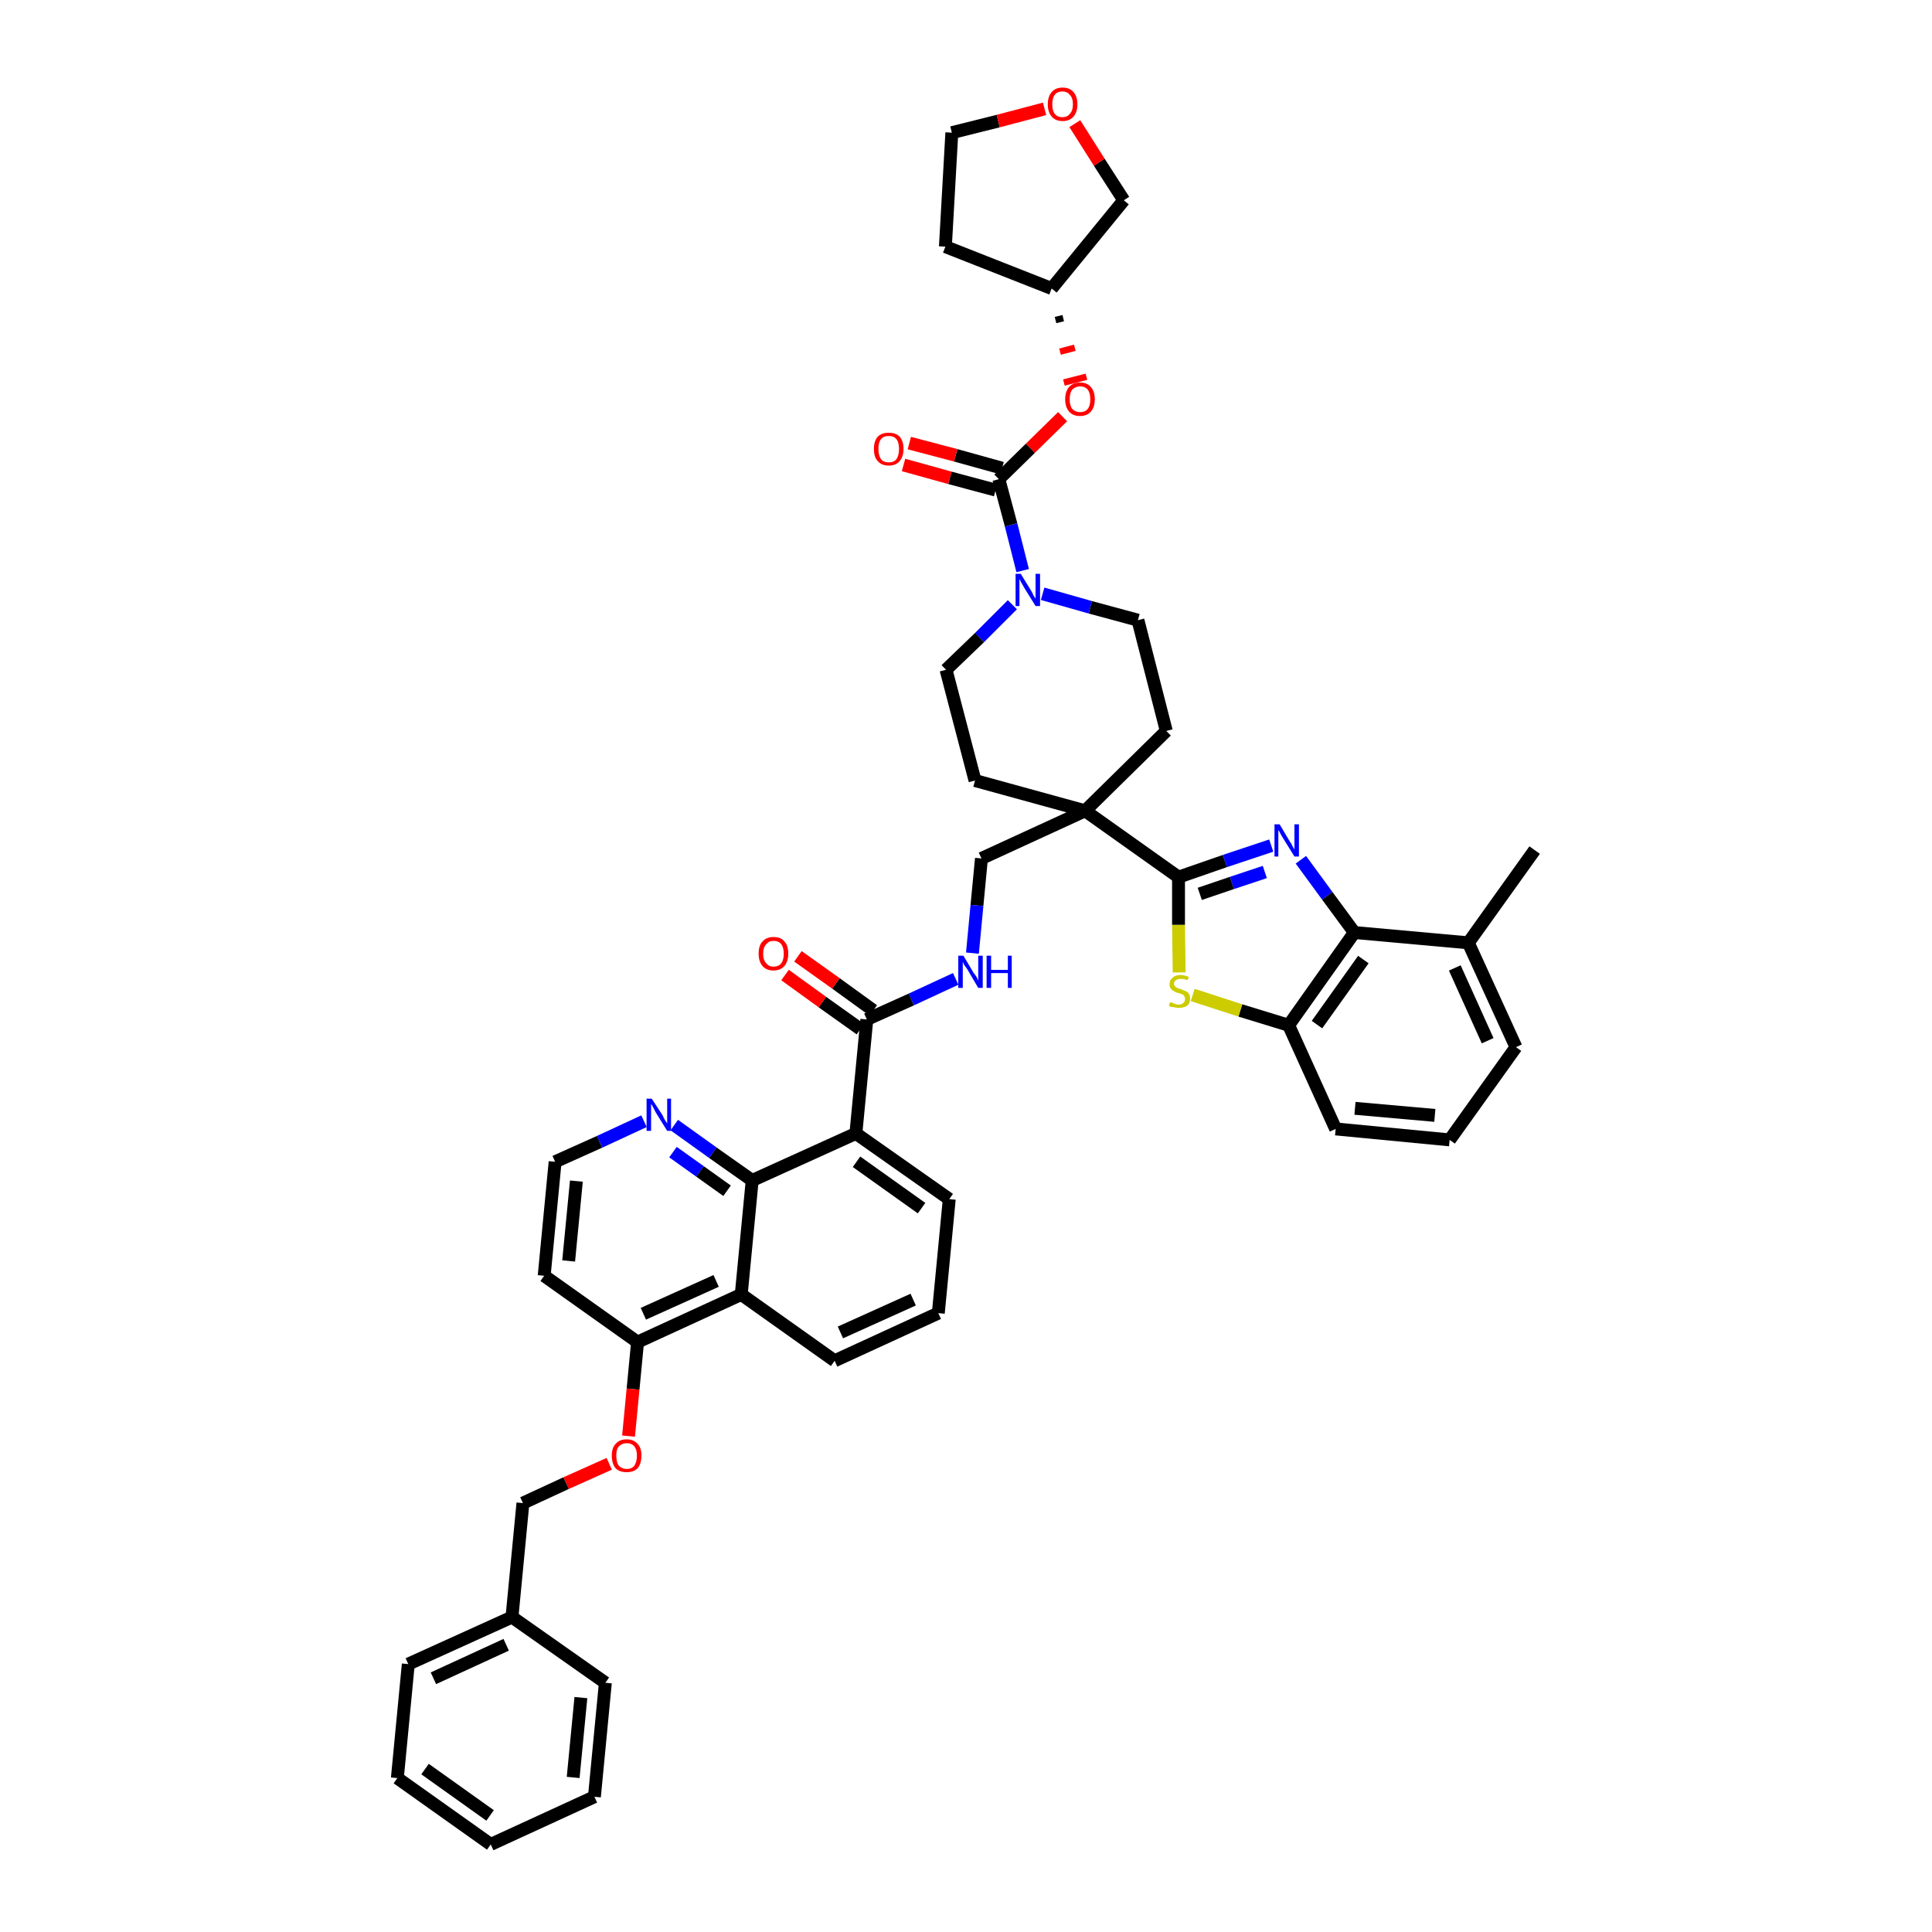 <?xml version='1.0' encoding='iso-8859-1'?>
<svg version='1.1' baseProfile='full'
              xmlns='http://www.w3.org/2000/svg'
                      xmlns:rdkit='http://www.rdkit.org/xml'
                      xmlns:xlink='http://www.w3.org/1999/xlink'
                  xml:space='preserve'
width='300px' height='300px' viewBox='0 0 300 300'>
<!-- END OF HEADER -->
<path class='bond-0 atom-0 atom-1' d='M 238.3,132.0 L 228.0,146.4' style='fill:none;fill-rule:evenodd;stroke:#000000;stroke-width:2.0px;stroke-linecap:butt;stroke-linejoin:miter;stroke-opacity:1' />
<path class='bond-1 atom-1 atom-2' d='M 228.0,146.4 L 235.4,162.6' style='fill:none;fill-rule:evenodd;stroke:#000000;stroke-width:2.0px;stroke-linecap:butt;stroke-linejoin:miter;stroke-opacity:1' />
<path class='bond-1 atom-1 atom-2' d='M 225.9,150.3 L 231.0,161.6' style='fill:none;fill-rule:evenodd;stroke:#000000;stroke-width:2.0px;stroke-linecap:butt;stroke-linejoin:miter;stroke-opacity:1' />
<path class='bond-45 atom-45 atom-1' d='M 210.3,144.8 L 228.0,146.4' style='fill:none;fill-rule:evenodd;stroke:#000000;stroke-width:2.0px;stroke-linecap:butt;stroke-linejoin:miter;stroke-opacity:1' />
<path class='bond-2 atom-2 atom-3' d='M 235.4,162.6 L 225.1,177.0' style='fill:none;fill-rule:evenodd;stroke:#000000;stroke-width:2.0px;stroke-linecap:butt;stroke-linejoin:miter;stroke-opacity:1' />
<path class='bond-3 atom-3 atom-4' d='M 225.1,177.0 L 207.4,175.3' style='fill:none;fill-rule:evenodd;stroke:#000000;stroke-width:2.0px;stroke-linecap:butt;stroke-linejoin:miter;stroke-opacity:1' />
<path class='bond-3 atom-3 atom-4' d='M 222.8,173.2 L 210.4,172.1' style='fill:none;fill-rule:evenodd;stroke:#000000;stroke-width:2.0px;stroke-linecap:butt;stroke-linejoin:miter;stroke-opacity:1' />
<path class='bond-4 atom-4 atom-5' d='M 207.4,175.3 L 200.1,159.2' style='fill:none;fill-rule:evenodd;stroke:#000000;stroke-width:2.0px;stroke-linecap:butt;stroke-linejoin:miter;stroke-opacity:1' />
<path class='bond-5 atom-5 atom-6' d='M 200.1,159.2 L 192.6,156.9' style='fill:none;fill-rule:evenodd;stroke:#000000;stroke-width:2.0px;stroke-linecap:butt;stroke-linejoin:miter;stroke-opacity:1' />
<path class='bond-5 atom-5 atom-6' d='M 192.6,156.9 L 185.2,154.5' style='fill:none;fill-rule:evenodd;stroke:#CCCC00;stroke-width:2.0px;stroke-linecap:butt;stroke-linejoin:miter;stroke-opacity:1' />
<path class='bond-46 atom-45 atom-5' d='M 210.3,144.8 L 200.1,159.2' style='fill:none;fill-rule:evenodd;stroke:#000000;stroke-width:2.0px;stroke-linecap:butt;stroke-linejoin:miter;stroke-opacity:1' />
<path class='bond-46 atom-45 atom-5' d='M 211.7,149.0 L 204.5,159.1' style='fill:none;fill-rule:evenodd;stroke:#000000;stroke-width:2.0px;stroke-linecap:butt;stroke-linejoin:miter;stroke-opacity:1' />
<path class='bond-6 atom-6 atom-7' d='M 183.1,151.0 L 183.0,143.6' style='fill:none;fill-rule:evenodd;stroke:#CCCC00;stroke-width:2.0px;stroke-linecap:butt;stroke-linejoin:miter;stroke-opacity:1' />
<path class='bond-6 atom-6 atom-7' d='M 183.0,143.6 L 183.0,136.2' style='fill:none;fill-rule:evenodd;stroke:#000000;stroke-width:2.0px;stroke-linecap:butt;stroke-linejoin:miter;stroke-opacity:1' />
<path class='bond-7 atom-7 atom-8' d='M 183.0,136.2 L 168.5,125.9' style='fill:none;fill-rule:evenodd;stroke:#000000;stroke-width:2.0px;stroke-linecap:butt;stroke-linejoin:miter;stroke-opacity:1' />
<path class='bond-43 atom-7 atom-44' d='M 183.0,136.2 L 190.2,133.7' style='fill:none;fill-rule:evenodd;stroke:#000000;stroke-width:2.0px;stroke-linecap:butt;stroke-linejoin:miter;stroke-opacity:1' />
<path class='bond-43 atom-7 atom-44' d='M 190.2,133.7 L 197.4,131.3' style='fill:none;fill-rule:evenodd;stroke:#0000FF;stroke-width:2.0px;stroke-linecap:butt;stroke-linejoin:miter;stroke-opacity:1' />
<path class='bond-43 atom-7 atom-44' d='M 186.3,138.8 L 191.3,137.1' style='fill:none;fill-rule:evenodd;stroke:#000000;stroke-width:2.0px;stroke-linecap:butt;stroke-linejoin:miter;stroke-opacity:1' />
<path class='bond-43 atom-7 atom-44' d='M 191.3,137.1 L 196.4,135.4' style='fill:none;fill-rule:evenodd;stroke:#0000FF;stroke-width:2.0px;stroke-linecap:butt;stroke-linejoin:miter;stroke-opacity:1' />
<path class='bond-8 atom-8 atom-9' d='M 168.5,125.9 L 152.4,133.3' style='fill:none;fill-rule:evenodd;stroke:#000000;stroke-width:2.0px;stroke-linecap:butt;stroke-linejoin:miter;stroke-opacity:1' />
<path class='bond-30 atom-8 atom-31' d='M 168.5,125.9 L 181.1,113.5' style='fill:none;fill-rule:evenodd;stroke:#000000;stroke-width:2.0px;stroke-linecap:butt;stroke-linejoin:miter;stroke-opacity:1' />
<path class='bond-47 atom-43 atom-8' d='M 151.4,121.2 L 168.5,125.9' style='fill:none;fill-rule:evenodd;stroke:#000000;stroke-width:2.0px;stroke-linecap:butt;stroke-linejoin:miter;stroke-opacity:1' />
<path class='bond-9 atom-9 atom-10' d='M 152.4,133.3 L 151.7,140.6' style='fill:none;fill-rule:evenodd;stroke:#000000;stroke-width:2.0px;stroke-linecap:butt;stroke-linejoin:miter;stroke-opacity:1' />
<path class='bond-9 atom-9 atom-10' d='M 151.7,140.6 L 151.0,148.0' style='fill:none;fill-rule:evenodd;stroke:#0000FF;stroke-width:2.0px;stroke-linecap:butt;stroke-linejoin:miter;stroke-opacity:1' />
<path class='bond-10 atom-10 atom-11' d='M 148.4,152.0 L 141.5,155.2' style='fill:none;fill-rule:evenodd;stroke:#0000FF;stroke-width:2.0px;stroke-linecap:butt;stroke-linejoin:miter;stroke-opacity:1' />
<path class='bond-10 atom-10 atom-11' d='M 141.5,155.2 L 134.6,158.3' style='fill:none;fill-rule:evenodd;stroke:#000000;stroke-width:2.0px;stroke-linecap:butt;stroke-linejoin:miter;stroke-opacity:1' />
<path class='bond-11 atom-11 atom-12' d='M 135.6,156.9 L 129.8,152.7' style='fill:none;fill-rule:evenodd;stroke:#000000;stroke-width:2.0px;stroke-linecap:butt;stroke-linejoin:miter;stroke-opacity:1' />
<path class='bond-11 atom-11 atom-12' d='M 129.8,152.7 L 123.9,148.5' style='fill:none;fill-rule:evenodd;stroke:#FF0000;stroke-width:2.0px;stroke-linecap:butt;stroke-linejoin:miter;stroke-opacity:1' />
<path class='bond-11 atom-11 atom-12' d='M 133.6,159.8 L 127.7,155.6' style='fill:none;fill-rule:evenodd;stroke:#000000;stroke-width:2.0px;stroke-linecap:butt;stroke-linejoin:miter;stroke-opacity:1' />
<path class='bond-11 atom-11 atom-12' d='M 127.7,155.6 L 121.9,151.4' style='fill:none;fill-rule:evenodd;stroke:#FF0000;stroke-width:2.0px;stroke-linecap:butt;stroke-linejoin:miter;stroke-opacity:1' />
<path class='bond-12 atom-11 atom-13' d='M 134.6,158.3 L 132.9,176.0' style='fill:none;fill-rule:evenodd;stroke:#000000;stroke-width:2.0px;stroke-linecap:butt;stroke-linejoin:miter;stroke-opacity:1' />
<path class='bond-13 atom-13 atom-14' d='M 132.9,176.0 L 147.4,186.2' style='fill:none;fill-rule:evenodd;stroke:#000000;stroke-width:2.0px;stroke-linecap:butt;stroke-linejoin:miter;stroke-opacity:1' />
<path class='bond-13 atom-13 atom-14' d='M 133.0,180.4 L 143.1,187.6' style='fill:none;fill-rule:evenodd;stroke:#000000;stroke-width:2.0px;stroke-linecap:butt;stroke-linejoin:miter;stroke-opacity:1' />
<path class='bond-48 atom-30 atom-13' d='M 116.8,183.3 L 132.9,176.0' style='fill:none;fill-rule:evenodd;stroke:#000000;stroke-width:2.0px;stroke-linecap:butt;stroke-linejoin:miter;stroke-opacity:1' />
<path class='bond-14 atom-14 atom-15' d='M 147.4,186.2 L 145.7,203.9' style='fill:none;fill-rule:evenodd;stroke:#000000;stroke-width:2.0px;stroke-linecap:butt;stroke-linejoin:miter;stroke-opacity:1' />
<path class='bond-15 atom-15 atom-16' d='M 145.7,203.9 L 129.6,211.3' style='fill:none;fill-rule:evenodd;stroke:#000000;stroke-width:2.0px;stroke-linecap:butt;stroke-linejoin:miter;stroke-opacity:1' />
<path class='bond-15 atom-15 atom-16' d='M 141.8,201.8 L 130.5,206.9' style='fill:none;fill-rule:evenodd;stroke:#000000;stroke-width:2.0px;stroke-linecap:butt;stroke-linejoin:miter;stroke-opacity:1' />
<path class='bond-16 atom-16 atom-17' d='M 129.6,211.3 L 115.1,201.0' style='fill:none;fill-rule:evenodd;stroke:#000000;stroke-width:2.0px;stroke-linecap:butt;stroke-linejoin:miter;stroke-opacity:1' />
<path class='bond-17 atom-17 atom-18' d='M 115.1,201.0 L 99.0,208.4' style='fill:none;fill-rule:evenodd;stroke:#000000;stroke-width:2.0px;stroke-linecap:butt;stroke-linejoin:miter;stroke-opacity:1' />
<path class='bond-17 atom-17 atom-18' d='M 111.2,198.9 L 99.9,204.0' style='fill:none;fill-rule:evenodd;stroke:#000000;stroke-width:2.0px;stroke-linecap:butt;stroke-linejoin:miter;stroke-opacity:1' />
<path class='bond-50 atom-30 atom-17' d='M 116.8,183.3 L 115.1,201.0' style='fill:none;fill-rule:evenodd;stroke:#000000;stroke-width:2.0px;stroke-linecap:butt;stroke-linejoin:miter;stroke-opacity:1' />
<path class='bond-18 atom-18 atom-19' d='M 99.0,208.4 L 98.3,215.7' style='fill:none;fill-rule:evenodd;stroke:#000000;stroke-width:2.0px;stroke-linecap:butt;stroke-linejoin:miter;stroke-opacity:1' />
<path class='bond-18 atom-18 atom-19' d='M 98.3,215.7 L 97.6,223.0' style='fill:none;fill-rule:evenodd;stroke:#FF0000;stroke-width:2.0px;stroke-linecap:butt;stroke-linejoin:miter;stroke-opacity:1' />
<path class='bond-26 atom-18 atom-27' d='M 99.0,208.4 L 84.5,198.1' style='fill:none;fill-rule:evenodd;stroke:#000000;stroke-width:2.0px;stroke-linecap:butt;stroke-linejoin:miter;stroke-opacity:1' />
<path class='bond-19 atom-19 atom-20' d='M 94.6,227.3 L 87.9,230.3' style='fill:none;fill-rule:evenodd;stroke:#FF0000;stroke-width:2.0px;stroke-linecap:butt;stroke-linejoin:miter;stroke-opacity:1' />
<path class='bond-19 atom-19 atom-20' d='M 87.9,230.3 L 81.2,233.4' style='fill:none;fill-rule:evenodd;stroke:#000000;stroke-width:2.0px;stroke-linecap:butt;stroke-linejoin:miter;stroke-opacity:1' />
<path class='bond-20 atom-20 atom-21' d='M 81.2,233.4 L 79.5,251.1' style='fill:none;fill-rule:evenodd;stroke:#000000;stroke-width:2.0px;stroke-linecap:butt;stroke-linejoin:miter;stroke-opacity:1' />
<path class='bond-21 atom-21 atom-22' d='M 79.5,251.1 L 63.4,258.4' style='fill:none;fill-rule:evenodd;stroke:#000000;stroke-width:2.0px;stroke-linecap:butt;stroke-linejoin:miter;stroke-opacity:1' />
<path class='bond-21 atom-21 atom-22' d='M 78.6,255.4 L 67.3,260.6' style='fill:none;fill-rule:evenodd;stroke:#000000;stroke-width:2.0px;stroke-linecap:butt;stroke-linejoin:miter;stroke-opacity:1' />
<path class='bond-51 atom-26 atom-21' d='M 94.0,261.3 L 79.5,251.1' style='fill:none;fill-rule:evenodd;stroke:#000000;stroke-width:2.0px;stroke-linecap:butt;stroke-linejoin:miter;stroke-opacity:1' />
<path class='bond-22 atom-22 atom-23' d='M 63.4,258.4 L 61.7,276.1' style='fill:none;fill-rule:evenodd;stroke:#000000;stroke-width:2.0px;stroke-linecap:butt;stroke-linejoin:miter;stroke-opacity:1' />
<path class='bond-23 atom-23 atom-24' d='M 61.7,276.1 L 76.2,286.4' style='fill:none;fill-rule:evenodd;stroke:#000000;stroke-width:2.0px;stroke-linecap:butt;stroke-linejoin:miter;stroke-opacity:1' />
<path class='bond-23 atom-23 atom-24' d='M 66.0,274.7 L 76.1,281.9' style='fill:none;fill-rule:evenodd;stroke:#000000;stroke-width:2.0px;stroke-linecap:butt;stroke-linejoin:miter;stroke-opacity:1' />
<path class='bond-24 atom-24 atom-25' d='M 76.2,286.4 L 92.3,279.0' style='fill:none;fill-rule:evenodd;stroke:#000000;stroke-width:2.0px;stroke-linecap:butt;stroke-linejoin:miter;stroke-opacity:1' />
<path class='bond-25 atom-25 atom-26' d='M 92.3,279.0 L 94.0,261.3' style='fill:none;fill-rule:evenodd;stroke:#000000;stroke-width:2.0px;stroke-linecap:butt;stroke-linejoin:miter;stroke-opacity:1' />
<path class='bond-25 atom-25 atom-26' d='M 89.0,276.0 L 90.2,263.6' style='fill:none;fill-rule:evenodd;stroke:#000000;stroke-width:2.0px;stroke-linecap:butt;stroke-linejoin:miter;stroke-opacity:1' />
<path class='bond-27 atom-27 atom-28' d='M 84.5,198.1 L 86.2,180.4' style='fill:none;fill-rule:evenodd;stroke:#000000;stroke-width:2.0px;stroke-linecap:butt;stroke-linejoin:miter;stroke-opacity:1' />
<path class='bond-27 atom-27 atom-28' d='M 88.3,195.8 L 89.5,183.4' style='fill:none;fill-rule:evenodd;stroke:#000000;stroke-width:2.0px;stroke-linecap:butt;stroke-linejoin:miter;stroke-opacity:1' />
<path class='bond-28 atom-28 atom-29' d='M 86.2,180.4 L 93.1,177.3' style='fill:none;fill-rule:evenodd;stroke:#000000;stroke-width:2.0px;stroke-linecap:butt;stroke-linejoin:miter;stroke-opacity:1' />
<path class='bond-28 atom-28 atom-29' d='M 93.1,177.3 L 100.0,174.1' style='fill:none;fill-rule:evenodd;stroke:#0000FF;stroke-width:2.0px;stroke-linecap:butt;stroke-linejoin:miter;stroke-opacity:1' />
<path class='bond-29 atom-29 atom-30' d='M 104.7,174.7 L 110.7,179.0' style='fill:none;fill-rule:evenodd;stroke:#0000FF;stroke-width:2.0px;stroke-linecap:butt;stroke-linejoin:miter;stroke-opacity:1' />
<path class='bond-29 atom-29 atom-30' d='M 110.7,179.0 L 116.8,183.3' style='fill:none;fill-rule:evenodd;stroke:#000000;stroke-width:2.0px;stroke-linecap:butt;stroke-linejoin:miter;stroke-opacity:1' />
<path class='bond-29 atom-29 atom-30' d='M 104.5,178.9 L 108.7,181.9' style='fill:none;fill-rule:evenodd;stroke:#0000FF;stroke-width:2.0px;stroke-linecap:butt;stroke-linejoin:miter;stroke-opacity:1' />
<path class='bond-29 atom-29 atom-30' d='M 108.7,181.9 L 112.9,184.9' style='fill:none;fill-rule:evenodd;stroke:#000000;stroke-width:2.0px;stroke-linecap:butt;stroke-linejoin:miter;stroke-opacity:1' />
<path class='bond-31 atom-31 atom-32' d='M 181.1,113.5 L 176.7,96.3' style='fill:none;fill-rule:evenodd;stroke:#000000;stroke-width:2.0px;stroke-linecap:butt;stroke-linejoin:miter;stroke-opacity:1' />
<path class='bond-32 atom-32 atom-33' d='M 176.7,96.3 L 169.3,94.3' style='fill:none;fill-rule:evenodd;stroke:#000000;stroke-width:2.0px;stroke-linecap:butt;stroke-linejoin:miter;stroke-opacity:1' />
<path class='bond-32 atom-32 atom-33' d='M 169.3,94.3 L 161.9,92.2' style='fill:none;fill-rule:evenodd;stroke:#0000FF;stroke-width:2.0px;stroke-linecap:butt;stroke-linejoin:miter;stroke-opacity:1' />
<path class='bond-33 atom-33 atom-34' d='M 158.8,88.6 L 157.0,81.5' style='fill:none;fill-rule:evenodd;stroke:#0000FF;stroke-width:2.0px;stroke-linecap:butt;stroke-linejoin:miter;stroke-opacity:1' />
<path class='bond-33 atom-33 atom-34' d='M 157.0,81.5 L 155.1,74.4' style='fill:none;fill-rule:evenodd;stroke:#000000;stroke-width:2.0px;stroke-linecap:butt;stroke-linejoin:miter;stroke-opacity:1' />
<path class='bond-41 atom-33 atom-42' d='M 157.2,93.9 L 152.1,99.0' style='fill:none;fill-rule:evenodd;stroke:#0000FF;stroke-width:2.0px;stroke-linecap:butt;stroke-linejoin:miter;stroke-opacity:1' />
<path class='bond-41 atom-33 atom-42' d='M 152.1,99.0 L 146.9,104.0' style='fill:none;fill-rule:evenodd;stroke:#000000;stroke-width:2.0px;stroke-linecap:butt;stroke-linejoin:miter;stroke-opacity:1' />
<path class='bond-34 atom-34 atom-35' d='M 155.6,72.7 L 148.4,70.7' style='fill:none;fill-rule:evenodd;stroke:#000000;stroke-width:2.0px;stroke-linecap:butt;stroke-linejoin:miter;stroke-opacity:1' />
<path class='bond-34 atom-34 atom-35' d='M 148.4,70.7 L 141.2,68.8' style='fill:none;fill-rule:evenodd;stroke:#FF0000;stroke-width:2.0px;stroke-linecap:butt;stroke-linejoin:miter;stroke-opacity:1' />
<path class='bond-34 atom-34 atom-35' d='M 154.6,76.1 L 147.5,74.2' style='fill:none;fill-rule:evenodd;stroke:#000000;stroke-width:2.0px;stroke-linecap:butt;stroke-linejoin:miter;stroke-opacity:1' />
<path class='bond-34 atom-34 atom-35' d='M 147.5,74.2 L 140.3,72.2' style='fill:none;fill-rule:evenodd;stroke:#FF0000;stroke-width:2.0px;stroke-linecap:butt;stroke-linejoin:miter;stroke-opacity:1' />
<path class='bond-35 atom-34 atom-36' d='M 155.1,74.4 L 160.0,69.6' style='fill:none;fill-rule:evenodd;stroke:#000000;stroke-width:2.0px;stroke-linecap:butt;stroke-linejoin:miter;stroke-opacity:1' />
<path class='bond-35 atom-34 atom-36' d='M 160.0,69.6 L 165.0,64.7' style='fill:none;fill-rule:evenodd;stroke:#FF0000;stroke-width:2.0px;stroke-linecap:butt;stroke-linejoin:miter;stroke-opacity:1' />
<path class='bond-36 atom-37 atom-36' d='M 163.9,49.7 L 165.1,49.4' style='fill:none;fill-rule:evenodd;stroke:#000000;stroke-width:1.0px;stroke-linecap:butt;stroke-linejoin:miter;stroke-opacity:1' />
<path class='bond-36 atom-37 atom-36' d='M 164.6,54.6 L 166.9,54.0' style='fill:none;fill-rule:evenodd;stroke:#FF0000;stroke-width:1.0px;stroke-linecap:butt;stroke-linejoin:miter;stroke-opacity:1' />
<path class='bond-36 atom-37 atom-36' d='M 165.2,59.4 L 168.7,58.5' style='fill:none;fill-rule:evenodd;stroke:#FF0000;stroke-width:1.0px;stroke-linecap:butt;stroke-linejoin:miter;stroke-opacity:1' />
<path class='bond-37 atom-37 atom-38' d='M 163.3,44.8 L 146.8,38.3' style='fill:none;fill-rule:evenodd;stroke:#000000;stroke-width:2.0px;stroke-linecap:butt;stroke-linejoin:miter;stroke-opacity:1' />
<path class='bond-49 atom-41 atom-37' d='M 174.5,31.1 L 163.3,44.8' style='fill:none;fill-rule:evenodd;stroke:#000000;stroke-width:2.0px;stroke-linecap:butt;stroke-linejoin:miter;stroke-opacity:1' />
<path class='bond-38 atom-38 atom-39' d='M 146.8,38.3 L 147.8,20.6' style='fill:none;fill-rule:evenodd;stroke:#000000;stroke-width:2.0px;stroke-linecap:butt;stroke-linejoin:miter;stroke-opacity:1' />
<path class='bond-39 atom-39 atom-40' d='M 147.8,20.6 L 155.0,18.8' style='fill:none;fill-rule:evenodd;stroke:#000000;stroke-width:2.0px;stroke-linecap:butt;stroke-linejoin:miter;stroke-opacity:1' />
<path class='bond-39 atom-39 atom-40' d='M 155.0,18.8 L 162.2,16.9' style='fill:none;fill-rule:evenodd;stroke:#FF0000;stroke-width:2.0px;stroke-linecap:butt;stroke-linejoin:miter;stroke-opacity:1' />
<path class='bond-40 atom-40 atom-41' d='M 166.9,19.2 L 170.7,25.2' style='fill:none;fill-rule:evenodd;stroke:#FF0000;stroke-width:2.0px;stroke-linecap:butt;stroke-linejoin:miter;stroke-opacity:1' />
<path class='bond-40 atom-40 atom-41' d='M 170.7,25.2 L 174.5,31.1' style='fill:none;fill-rule:evenodd;stroke:#000000;stroke-width:2.0px;stroke-linecap:butt;stroke-linejoin:miter;stroke-opacity:1' />
<path class='bond-42 atom-42 atom-43' d='M 146.9,104.0 L 151.4,121.2' style='fill:none;fill-rule:evenodd;stroke:#000000;stroke-width:2.0px;stroke-linecap:butt;stroke-linejoin:miter;stroke-opacity:1' />
<path class='bond-44 atom-44 atom-45' d='M 202.0,133.5 L 206.1,139.1' style='fill:none;fill-rule:evenodd;stroke:#0000FF;stroke-width:2.0px;stroke-linecap:butt;stroke-linejoin:miter;stroke-opacity:1' />
<path class='bond-44 atom-44 atom-45' d='M 206.1,139.1 L 210.3,144.8' style='fill:none;fill-rule:evenodd;stroke:#000000;stroke-width:2.0px;stroke-linecap:butt;stroke-linejoin:miter;stroke-opacity:1' />
<path  class='atom-6' d='M 181.7 155.6
Q 181.8 155.7, 182.0 155.7
Q 182.2 155.8, 182.5 155.9
Q 182.8 156.0, 183.0 156.0
Q 183.5 156.0, 183.8 155.7
Q 184.0 155.5, 184.0 155.1
Q 184.0 154.8, 183.9 154.7
Q 183.8 154.5, 183.6 154.4
Q 183.3 154.3, 183.0 154.2
Q 182.5 154.1, 182.3 153.9
Q 182.0 153.8, 181.8 153.5
Q 181.6 153.3, 181.6 152.8
Q 181.6 152.2, 182.1 151.8
Q 182.5 151.4, 183.3 151.4
Q 183.9 151.4, 184.6 151.7
L 184.4 152.2
Q 183.8 152.0, 183.4 152.0
Q 182.9 152.0, 182.6 152.2
Q 182.3 152.4, 182.3 152.7
Q 182.3 153.0, 182.5 153.2
Q 182.6 153.3, 182.8 153.4
Q 183.0 153.5, 183.4 153.6
Q 183.8 153.8, 184.1 153.9
Q 184.4 154.0, 184.6 154.3
Q 184.8 154.6, 184.8 155.1
Q 184.8 155.8, 184.3 156.2
Q 183.8 156.5, 183.0 156.5
Q 182.6 156.5, 182.3 156.4
Q 181.9 156.4, 181.5 156.2
L 181.7 155.6
' fill='#CCCC00'/>
<path  class='atom-10' d='M 149.6 148.4
L 151.2 151.1
Q 151.4 151.3, 151.7 151.8
Q 151.9 152.3, 151.9 152.3
L 151.9 148.4
L 152.6 148.4
L 152.6 153.4
L 151.9 153.4
L 150.2 150.5
Q 150.0 150.2, 149.7 149.8
Q 149.5 149.4, 149.5 149.3
L 149.5 153.4
L 148.8 153.4
L 148.8 148.4
L 149.6 148.4
' fill='#0000FF'/>
<path  class='atom-10' d='M 153.2 148.4
L 153.9 148.4
L 153.9 150.6
L 156.5 150.6
L 156.5 148.4
L 157.1 148.4
L 157.1 153.4
L 156.5 153.4
L 156.5 151.1
L 153.9 151.1
L 153.9 153.4
L 153.2 153.4
L 153.2 148.4
' fill='#0000FF'/>
<path  class='atom-12' d='M 117.8 148.1
Q 117.8 146.8, 118.4 146.2
Q 119.0 145.5, 120.1 145.5
Q 121.3 145.5, 121.8 146.2
Q 122.4 146.8, 122.4 148.1
Q 122.4 149.3, 121.8 150.0
Q 121.2 150.7, 120.1 150.7
Q 119.0 150.7, 118.4 150.0
Q 117.8 149.3, 117.8 148.1
M 120.1 150.1
Q 120.9 150.1, 121.3 149.6
Q 121.7 149.1, 121.7 148.1
Q 121.7 147.1, 121.3 146.6
Q 120.9 146.1, 120.1 146.1
Q 119.4 146.1, 119.0 146.6
Q 118.5 147.1, 118.5 148.1
Q 118.5 149.1, 119.0 149.6
Q 119.4 150.1, 120.1 150.1
' fill='#FF0000'/>
<path  class='atom-19' d='M 95.0 226.0
Q 95.0 224.8, 95.6 224.2
Q 96.2 223.5, 97.3 223.5
Q 98.4 223.5, 99.0 224.2
Q 99.6 224.8, 99.6 226.0
Q 99.6 227.3, 99.0 228.0
Q 98.4 228.6, 97.3 228.6
Q 96.2 228.6, 95.6 228.0
Q 95.0 227.3, 95.0 226.0
M 97.3 228.1
Q 98.1 228.1, 98.5 227.6
Q 98.9 227.0, 98.9 226.0
Q 98.9 225.1, 98.5 224.6
Q 98.1 224.1, 97.3 224.1
Q 96.6 224.1, 96.1 224.6
Q 95.7 225.0, 95.7 226.0
Q 95.7 227.1, 96.1 227.6
Q 96.6 228.1, 97.3 228.1
' fill='#FF0000'/>
<path  class='atom-29' d='M 101.2 170.6
L 102.9 173.2
Q 103.0 173.5, 103.3 174.0
Q 103.6 174.4, 103.6 174.5
L 103.6 170.6
L 104.2 170.6
L 104.2 175.6
L 103.6 175.6
L 101.8 172.7
Q 101.6 172.3, 101.4 171.9
Q 101.2 171.6, 101.1 171.4
L 101.1 175.6
L 100.4 175.6
L 100.4 170.6
L 101.2 170.6
' fill='#0000FF'/>
<path  class='atom-33' d='M 158.5 89.1
L 160.1 91.7
Q 160.3 92.0, 160.5 92.5
Q 160.8 92.9, 160.8 93.0
L 160.8 89.1
L 161.5 89.1
L 161.5 94.1
L 160.8 94.1
L 159.0 91.2
Q 158.8 90.8, 158.6 90.5
Q 158.4 90.1, 158.3 89.9
L 158.3 94.1
L 157.7 94.1
L 157.7 89.1
L 158.5 89.1
' fill='#0000FF'/>
<path  class='atom-35' d='M 135.7 69.7
Q 135.7 68.5, 136.3 67.8
Q 136.9 67.2, 138.0 67.2
Q 139.1 67.2, 139.7 67.8
Q 140.3 68.5, 140.3 69.7
Q 140.3 70.9, 139.7 71.6
Q 139.1 72.3, 138.0 72.3
Q 136.9 72.3, 136.3 71.6
Q 135.7 71.0, 135.7 69.7
M 138.0 71.8
Q 138.8 71.8, 139.2 71.3
Q 139.6 70.7, 139.6 69.7
Q 139.6 68.7, 139.2 68.2
Q 138.8 67.7, 138.0 67.7
Q 137.2 67.7, 136.8 68.2
Q 136.4 68.7, 136.4 69.7
Q 136.4 70.7, 136.8 71.3
Q 137.2 71.8, 138.0 71.8
' fill='#FF0000'/>
<path  class='atom-36' d='M 165.4 62.0
Q 165.4 60.8, 166.0 60.1
Q 166.6 59.4, 167.7 59.4
Q 168.8 59.4, 169.4 60.1
Q 170.0 60.8, 170.0 62.0
Q 170.0 63.2, 169.4 63.9
Q 168.8 64.6, 167.7 64.6
Q 166.6 64.6, 166.0 63.9
Q 165.4 63.2, 165.4 62.0
M 167.7 64.0
Q 168.5 64.0, 168.9 63.5
Q 169.3 63.0, 169.3 62.0
Q 169.3 61.0, 168.9 60.5
Q 168.5 60.0, 167.7 60.0
Q 167.0 60.0, 166.5 60.5
Q 166.1 61.0, 166.1 62.0
Q 166.1 63.0, 166.5 63.5
Q 167.0 64.0, 167.7 64.0
' fill='#FF0000'/>
<path  class='atom-40' d='M 162.7 16.2
Q 162.7 15.0, 163.3 14.3
Q 163.9 13.6, 165.0 13.6
Q 166.1 13.6, 166.7 14.3
Q 167.3 15.0, 167.3 16.2
Q 167.3 17.4, 166.7 18.1
Q 166.1 18.8, 165.0 18.8
Q 163.9 18.8, 163.3 18.1
Q 162.7 17.4, 162.7 16.2
M 165.0 18.2
Q 165.7 18.2, 166.1 17.7
Q 166.6 17.2, 166.6 16.2
Q 166.6 15.2, 166.1 14.7
Q 165.7 14.2, 165.0 14.2
Q 164.2 14.2, 163.8 14.7
Q 163.4 15.2, 163.4 16.2
Q 163.4 17.2, 163.8 17.7
Q 164.2 18.2, 165.0 18.2
' fill='#FF0000'/>
<path  class='atom-44' d='M 198.7 128.0
L 200.3 130.7
Q 200.5 130.9, 200.7 131.4
Q 201.0 131.9, 201.0 131.9
L 201.0 128.0
L 201.7 128.0
L 201.7 133.0
L 201.0 133.0
L 199.2 130.1
Q 199.0 129.8, 198.8 129.4
Q 198.6 129.0, 198.5 128.9
L 198.5 133.0
L 197.9 133.0
L 197.9 128.0
L 198.7 128.0
' fill='#0000FF'/>
</svg>
